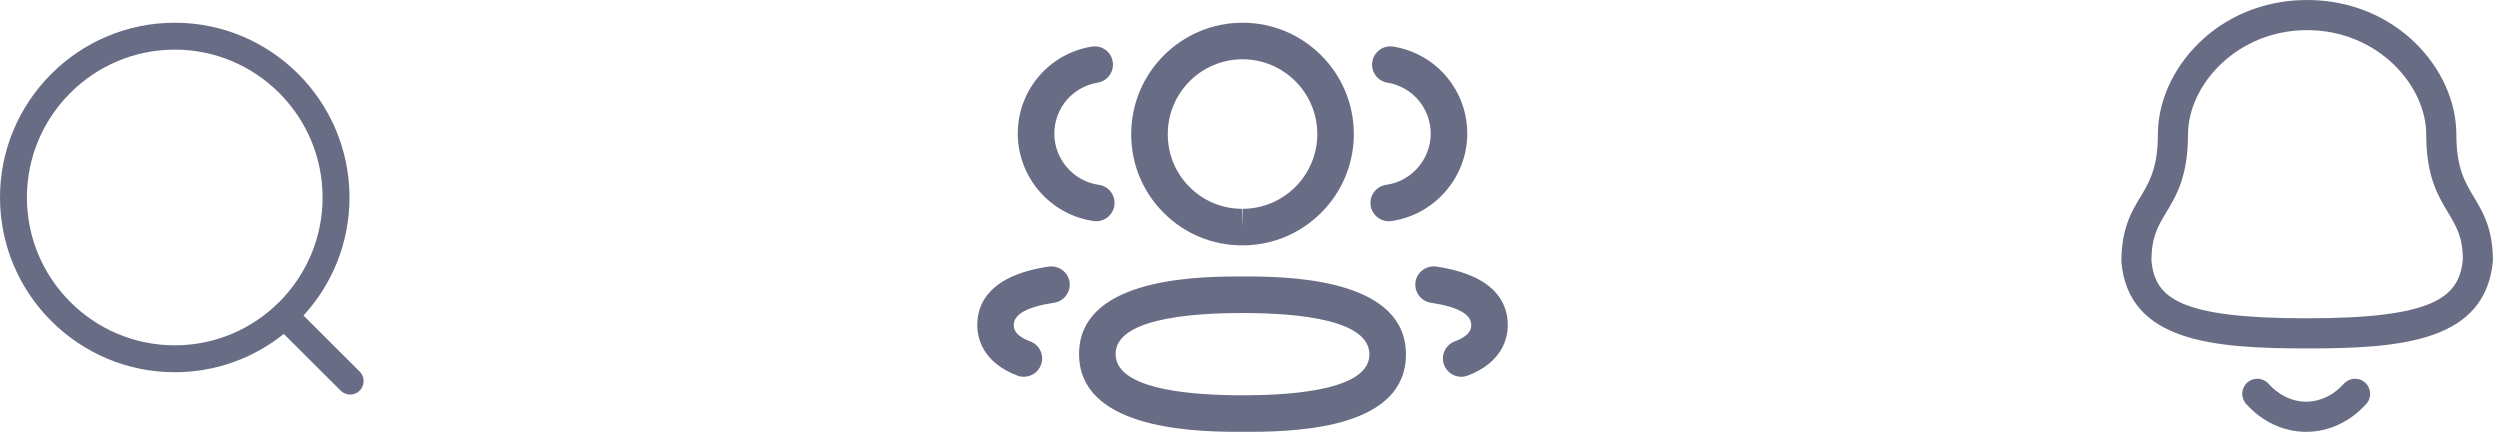 <svg width="110" height="19" viewBox="0 0 110 19" fill="none" xmlns="http://www.w3.org/2000/svg">
<path fill-rule="evenodd" clip-rule="evenodd" d="M54.671 12.164L54.792 12.165L55.063 12.165C57.133 12.179 61.862 12.388 61.862 15.594C61.862 18.779 57.297 18.986 55.095 19L54.279 19C52.209 18.986 47.479 18.778 47.479 15.576C47.479 12.387 52.209 12.179 54.279 12.165L54.55 12.165C54.592 12.164 54.632 12.164 54.671 12.164ZM54.671 13.773C52.124 13.773 49.087 14.086 49.087 15.576C49.087 17.032 51.943 17.373 54.438 17.392L54.671 17.393C57.218 17.393 60.254 17.081 60.254 15.594C60.254 14.089 57.218 13.773 54.671 13.773ZM63.198 11.729C65.795 12.118 66.341 13.338 66.341 14.294C66.341 14.877 66.112 15.941 64.579 16.526C64.484 16.561 64.388 16.578 64.292 16.578C63.969 16.578 63.663 16.381 63.541 16.061C63.382 15.646 63.591 15.18 64.006 15.023C64.733 14.746 64.733 14.441 64.733 14.294C64.733 13.824 64.136 13.496 62.959 13.32C62.52 13.254 62.217 12.845 62.282 12.405C62.348 11.965 62.755 11.673 63.198 11.729ZM47.059 12.405C47.124 12.845 46.821 13.254 46.382 13.32C45.205 13.496 44.608 13.824 44.608 14.294C44.608 14.441 44.608 14.745 45.336 15.023C45.751 15.18 45.96 15.646 45.801 16.061C45.679 16.381 45.373 16.578 45.05 16.578C44.954 16.578 44.858 16.561 44.764 16.526C43.229 15.94 43 14.876 43 14.294C43 13.34 43.546 12.118 46.144 11.729C46.587 11.674 46.992 11.965 47.059 12.405ZM54.671 1C57.373 1 59.569 3.198 59.569 5.898C59.569 8.599 57.373 10.796 54.671 10.796H54.642C53.334 10.792 52.109 10.28 51.191 9.353C50.271 8.428 49.769 7.2 49.774 5.895C49.774 3.198 51.971 1 54.671 1ZM54.671 2.608C52.857 2.608 51.382 4.084 51.382 5.898C51.379 6.777 51.715 7.6 52.332 8.22C52.948 8.841 53.77 9.185 54.644 9.188L54.671 9.992V9.188C56.485 9.188 57.961 7.713 57.961 5.898C57.961 4.084 56.485 2.608 54.671 2.608ZM61.306 2.05C63.191 2.36 64.56 3.972 64.56 5.884C64.555 7.808 63.118 9.459 61.215 9.726C61.177 9.731 61.14 9.734 61.103 9.734C60.709 9.734 60.365 9.443 60.308 9.041C60.247 8.6 60.552 8.194 60.993 8.133C62.108 7.976 62.95 7.009 62.952 5.882C62.952 4.763 62.15 3.818 61.044 3.637C60.607 3.565 60.31 3.151 60.382 2.713C60.455 2.274 60.865 1.98 61.306 2.05ZM48.96 2.713C49.032 3.151 48.735 3.565 48.298 3.637C47.192 3.818 46.391 4.763 46.391 5.884C46.393 7.009 47.234 7.978 48.348 8.133C48.789 8.194 49.094 8.6 49.033 9.041C48.976 9.443 48.632 9.734 48.238 9.734C48.201 9.734 48.164 9.731 48.126 9.726C46.223 9.459 44.787 7.808 44.782 5.886C44.782 3.972 46.151 2.36 48.036 2.05C48.487 1.979 48.887 2.276 48.96 2.713Z" fill="#696C85"/>
<path fill-rule="evenodd" clip-rule="evenodd" d="M99.814 16.884C100.272 17.394 100.859 17.674 101.469 17.674H101.47C102.082 17.674 102.673 17.394 103.131 16.884C103.377 16.612 103.796 16.59 104.067 16.835C104.339 17.08 104.362 17.499 104.117 17.771C103.403 18.563 102.463 19 101.47 19H101.468C100.478 18.999 99.54 18.563 98.829 17.77C98.584 17.499 98.606 17.079 98.878 16.835C99.15 16.589 99.569 16.611 99.814 16.884ZM101.513 0C105.441 0 108.08 3.059 108.08 5.917C108.08 7.386 108.454 8.009 108.851 8.67C109.243 9.322 109.688 10.063 109.688 11.463C109.379 15.039 105.645 15.331 101.513 15.331C97.381 15.331 93.646 15.039 93.341 11.519C93.339 10.063 93.783 9.322 94.176 8.67L94.314 8.437C94.655 7.851 94.946 7.213 94.946 5.917C94.946 3.059 97.585 0 101.513 0ZM101.513 1.326C98.424 1.326 96.272 3.745 96.272 5.917C96.272 7.754 95.762 8.603 95.311 9.352C94.95 9.954 94.664 10.43 94.664 11.463C94.812 13.129 95.912 14.005 101.513 14.005C107.083 14.005 108.218 13.091 108.365 11.405C108.362 10.43 108.076 9.954 107.715 9.352C107.264 8.603 106.754 7.754 106.754 5.917C106.754 3.745 104.602 1.326 101.513 1.326Z" fill="#696C85"/>
<path fill-rule="evenodd" clip-rule="evenodd" d="M7.689 1C11.929 1 15.378 4.449 15.378 8.689C15.378 10.689 14.61 12.514 13.354 13.883L15.826 16.349C16.057 16.581 16.058 16.955 15.827 17.186C15.712 17.303 15.559 17.361 15.408 17.361C15.257 17.361 15.105 17.303 14.989 17.188L12.487 14.693C11.171 15.747 9.503 16.378 7.689 16.378C3.45 16.378 0 12.929 0 8.689C0 4.449 3.45 1 7.689 1ZM7.689 2.184C4.103 2.184 1.184 5.102 1.184 8.689C1.184 12.276 4.103 15.194 7.689 15.194C11.276 15.194 14.194 12.276 14.194 8.689C14.194 5.102 11.276 2.184 7.689 2.184Z" fill="#696C85"/>
</svg>
